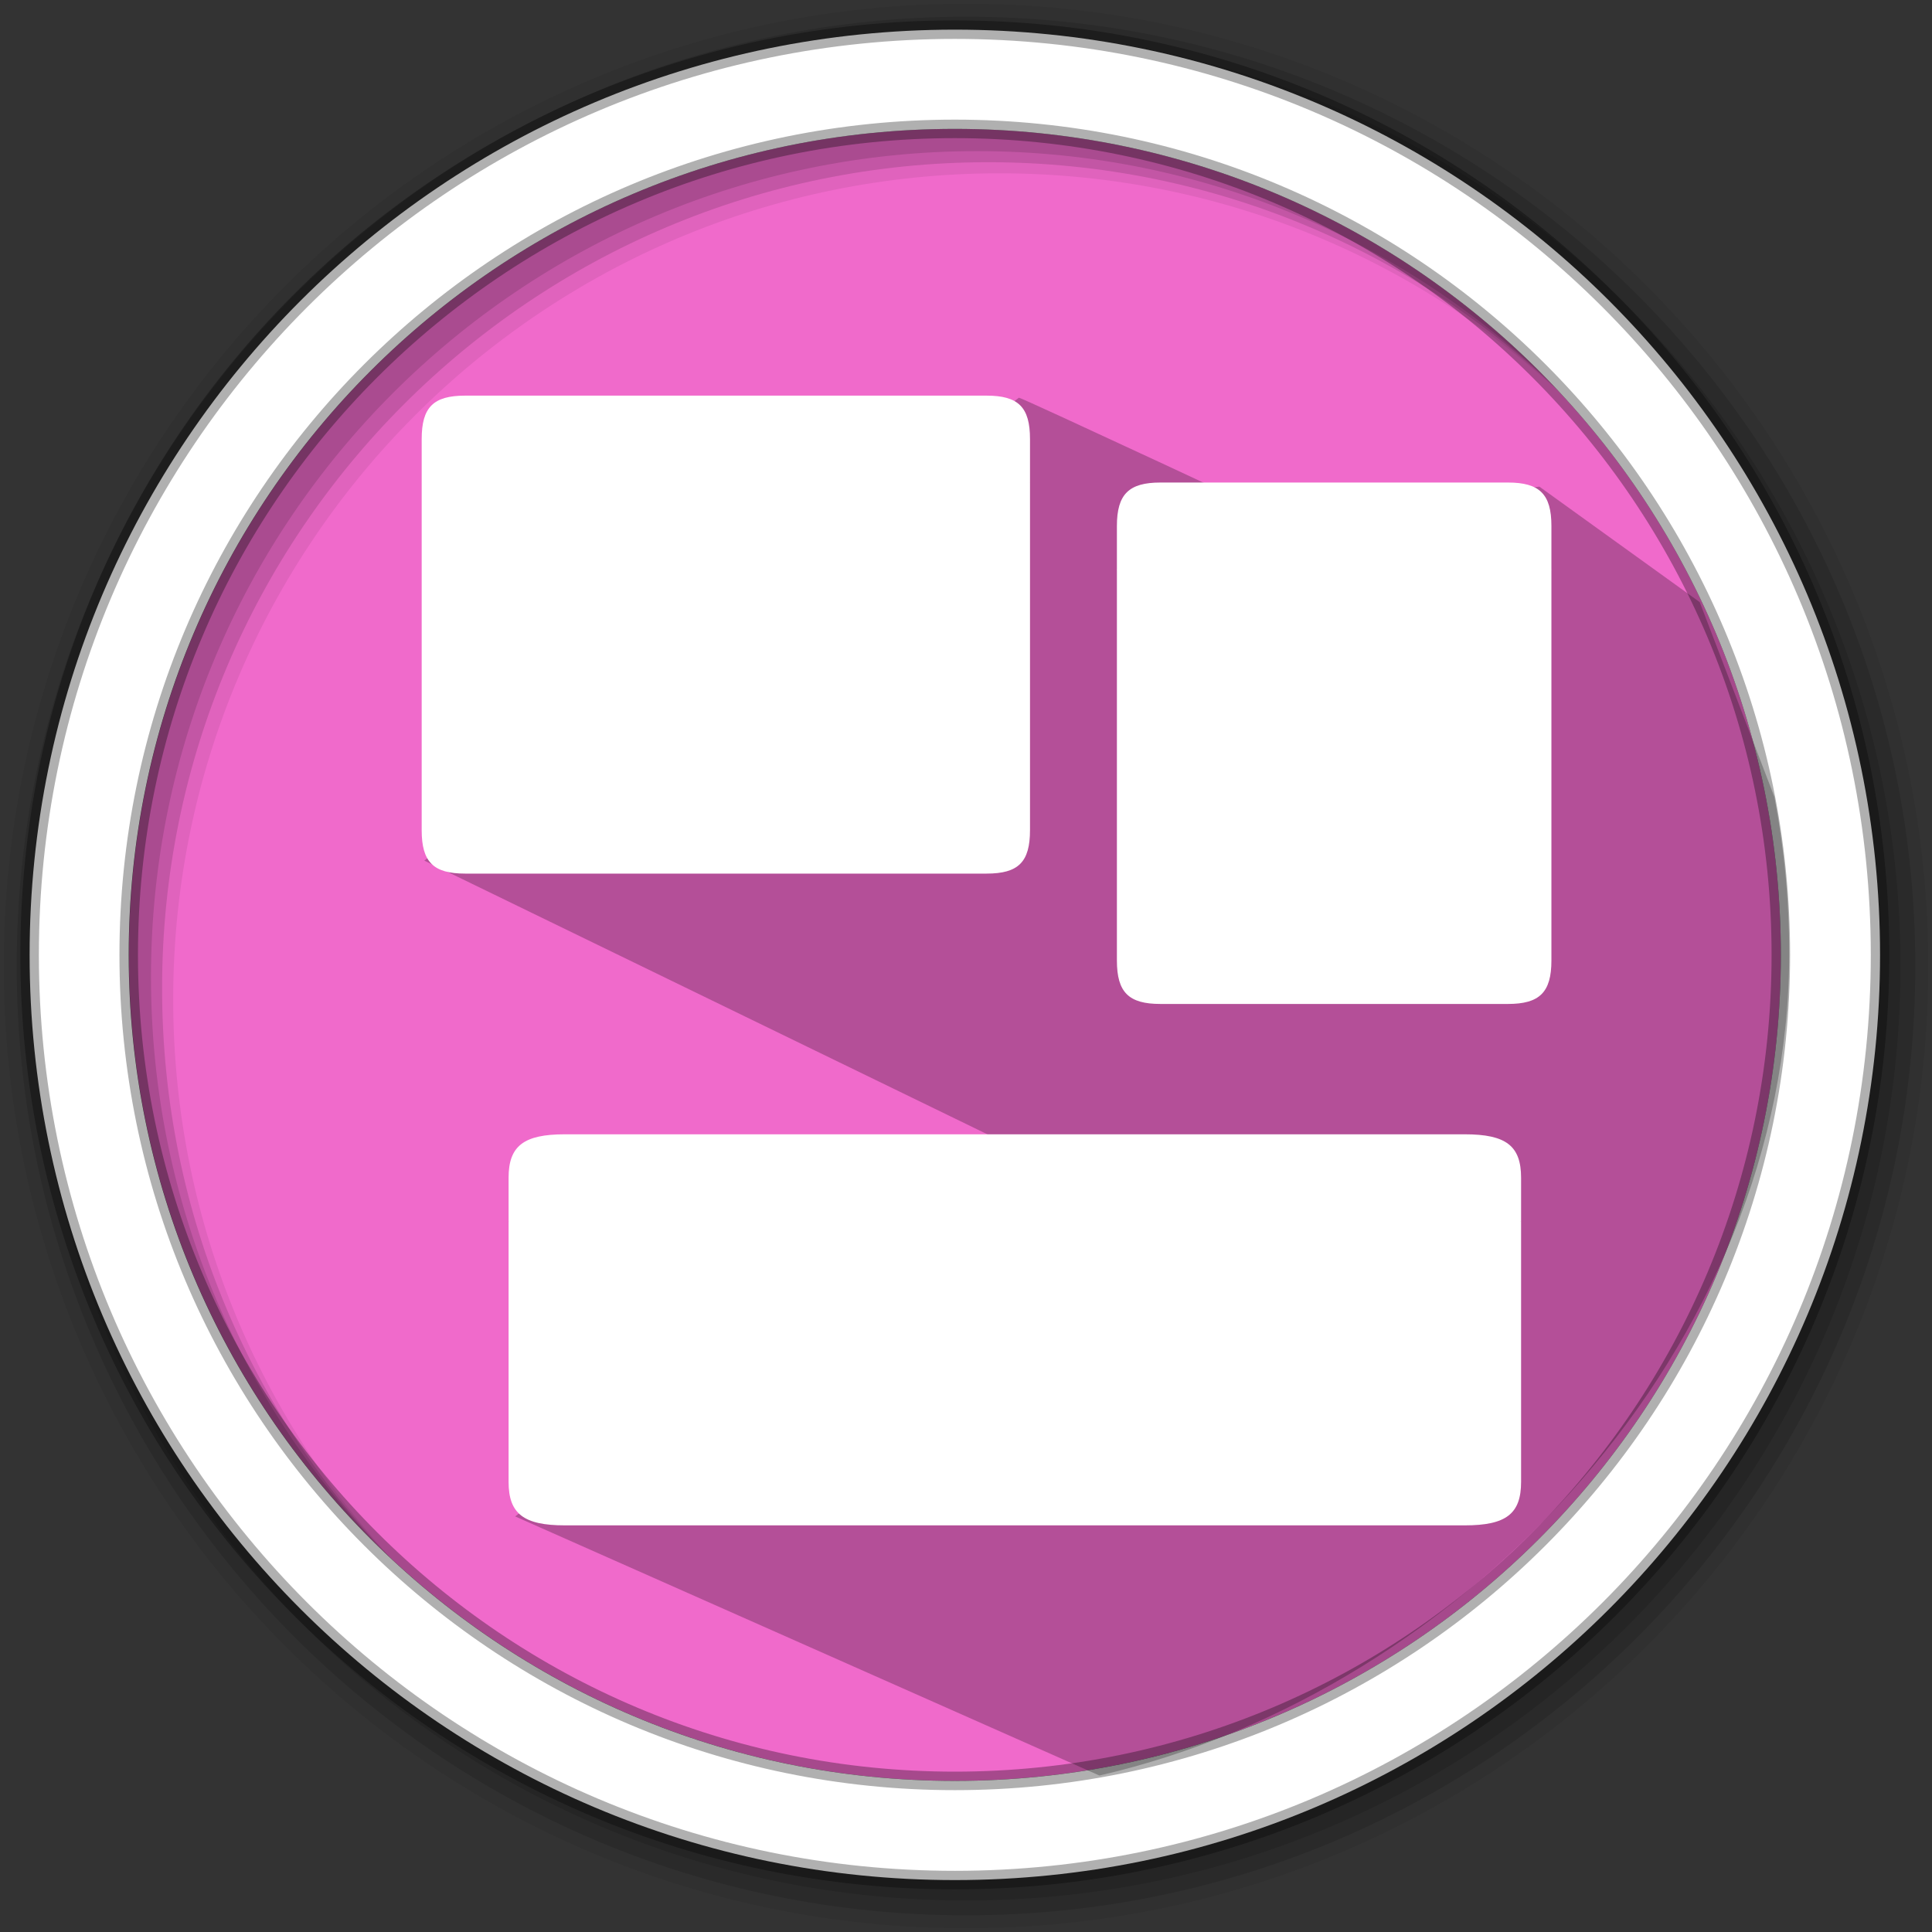 <?xml version="1.0" encoding="UTF-8" standalone="no"?>
<svg
   xmlns:dc="http://purl.org/dc/elements/1.1/"
   xmlns:cc="http://creativecommons.org/ns#"
   xmlns:rdf="http://www.w3.org/1999/02/22-rdf-syntax-ns#"
   xmlns:svg="http://www.w3.org/2000/svg"
   xmlns="http://www.w3.org/2000/svg"
   xmlns:sodipodi="http://sodipodi.sourceforge.net/DTD/sodipodi-0.dtd"
   xmlns:inkscape="http://www.inkscape.org/namespaces/inkscape"
   sodipodi:docname="multitasking-view.svg"
   inkscape:version="0.91 r13725"
   id="svg2"
   version="1.1"
   width="512"
   viewBox="0 0 512 512"
   height="512">
  <rect x="0" y="0" width="512" height="512" fill="#333333" stroke="none"/>
  <defs
     id="defs17" />
  <sodipodi:namedview
     inkscape:current-layer="svg2"
     inkscape:window-maximized="1"
     inkscape:window-y="0"
     inkscape:window-x="1920"
     inkscape:cy="306.39132"
     inkscape:cx="210.1965"
     inkscape:zoom="1.5070222"
     showgrid="false"
     id="namedview15"
     inkscape:window-height="1021"
     inkscape:window-width="1680"
     inkscape:pageshadow="2"
     inkscape:pageopacity="0"
     guidetolerance="10"
     gridtolerance="10"
     objecttolerance="10"
     borderopacity="1"
     bordercolor="#666666"
     pagecolor="#ffffff" />
  <path
     style="fill:#F06ACB;fill-rule:evenodd;fill-opacity:1"
     inkscape:connector-curvature="0"
     d="m 471.95,253.05 c 0,120.9 -98.01,218.9 -218.9,218.9 -120.9,0 -218.9,-98.01 -218.9,-218.9 0,-120.9 98.01,-218.9 218.9,-218.9 120.9,0 218.9,98.01 218.9,218.9"
     id="path6" />
  <path
     style="fill-opacity:0.067;fill-rule:evenodd"
     inkscape:connector-curvature="0"
     d="M 256,1 C 115.17,1 1,115.17 1,256 1,396.83 115.17,511 256,511 396.83,511 511,396.83 511,256 511,115.17 396.83,1 256,1 m 8.827,44.931 c 120.9,0 218.9,98 218.9,218.9 0,120.9 -98,218.9 -218.9,218.9 -120.9,0 -218.93,-98 -218.93,-218.9 0,-120.9 98.03,-218.9 218.93,-218.9"
     id="path8" />
  <g
     style="fill-opacity:0.129;fill-rule:evenodd"
     id="g10">
    <path
       inkscape:connector-curvature="0"
       d="m 256,4.433 c -138.94,0 -251.57,112.63 -251.57,251.57 0,138.94 112.63,251.57 251.57,251.57 138.94,0 251.57,-112.63 251.57,-251.57 C 507.57,117.063 394.94,4.433 256,4.433 m 5.885,38.556 c 120.9,0 218.9,98 218.9,218.9 0,120.9 -98,218.9 -218.9,218.9 -120.9,0 -218.93,-98 -218.93,-218.9 0,-120.9 98.03,-218.9 218.93,-218.9"
       id="path12" />
    <path
       inkscape:connector-curvature="0"
       d="m 256,8.356 c -136.77,0 -247.64,110.87 -247.64,247.64 0,136.77 110.87,247.64 247.64,247.64 136.77,0 247.64,-110.87 247.64,-247.64 C 503.64,119.226 392.77,8.356 256,8.356 m 2.942,31.691 c 120.9,0 218.9,98 218.9,218.9 0,120.9 -98,218.9 -218.9,218.9 -120.9,0 -218.93,-98 -218.93,-218.9 0,-120.9 98.03,-218.9 218.93,-218.9"
       id="path14" />
  </g>
  <path
     style="fill:#ffffff;fill-rule:evenodd;stroke:#000000;stroke-width:4.904;stroke-opacity:0.31"
     inkscape:connector-curvature="0"
     d="m 253.04,7.859 c -135.42,0 -245.19,109.78 -245.19,245.19 0,135.42 109.78,245.19 245.19,245.19 135.42,0 245.19,-109.78 245.19,-245.19 0,-135.42 -109.78,-245.19 -245.19,-245.19 z m 0,26.297 c 120.9,0 218.9,98 218.9,218.9 0,120.9 -98,218.9 -218.9,218.9 -120.9,0 -218.93,-98 -218.93,-218.9 0,-120.9 98.03,-218.9 218.93,-218.9 z"
     id="path16" />
  <path
     inkscape:connector-curvature="0"
     style="opacity:0.25"
     id="path4190"
     d="m 407.945,128.957 c -18.364,2.138 -64.57,10.35 -64.57,10.35 0,0 -72.467,-33.883 -73.364,-33.917 l -157.565,122.678 153.952,74.835 -129.877,98.964 154.832,68.665 c 97.12,-22.39 182.801,-114.045 182.801,-217.955 0,-14.14 -1.357,-27.971 -3.92,-41.37 l -19.791,-51.642"
     sodipodi:nodetypes="cccccccscc" />
  <g
     transform="matrix(11.515,0,0,11.515,-14.914,-21.818)"
     id="g39"
     style="fill:#ffffff">
    <path
       inkscape:connector-curvature="0"
       d="m 24,11 c 0.734,0 1,0.266 1,1 l 0,1 c -1,1 -13,1 -14,0 l 0,-1 c 0,-0.734 0.27,-1 1,-1"
       style="fill:#ffffff;fill-opacity:1;fill-rule:nonzero;stroke:none"
       id="path45" />
    <path
       inkscape:connector-curvature="0"
       d="m 36,13 c 0.727,0 1,0.266 1,1 l 0,1 c -1,1 -9,1 -10,0 l 0,-1 c 0,-0.734 0.278,-1 1,-1"
       style="fill:#ffffff;fill-opacity:1;fill-rule:nonzero;stroke:none"
       id="path47" />
    <path
       inkscape:connector-curvature="0"
       d="m 25,13 0,8 c 0,0.734 -0.266,1 -1,1 l -12,0 c -0.73,0 -1,-0.266 -1,-1 l 0,-8"
       style="fill:#ffffff;fill-opacity:1;fill-rule:nonzero;stroke:none"
       id="path49" />
    <path
       inkscape:connector-curvature="0"
       d="m 37,15 0,9 c 0,0.734 -0.274,1 -1,1 l -8,0 c -0.727,0 -1,-0.266 -1,-1 l 0,-9"
       style="fill:#ffffff;fill-opacity:1;fill-rule:nonzero;stroke:none"
       id="path51" />
    <path
       inkscape:connector-curvature="0"
       d="m 35.007,28 c 0.95,0 1.295,0.266 1.295,1 l 0,1 C 35.007,31 14.295,31 13,30 l 0,-1 c 0,-0.734 0.35,-1 1.295,-1"
       style="fill:#ffffff;fill-opacity:1;fill-rule:nonzero;stroke:none"
       id="path53" />
    <path
       inkscape:connector-curvature="0"
       d="m 36.302,30 0,6 c 0,0.734 -0.344,1 -1.295,1 L 14.295,37 C 13.35,37 13,36.734 13,36 l 0,-6"
       style="fill:#ffffff;fill-opacity:1;fill-rule:nonzero;stroke:none"
       id="path55" />
  </g>
</svg>
